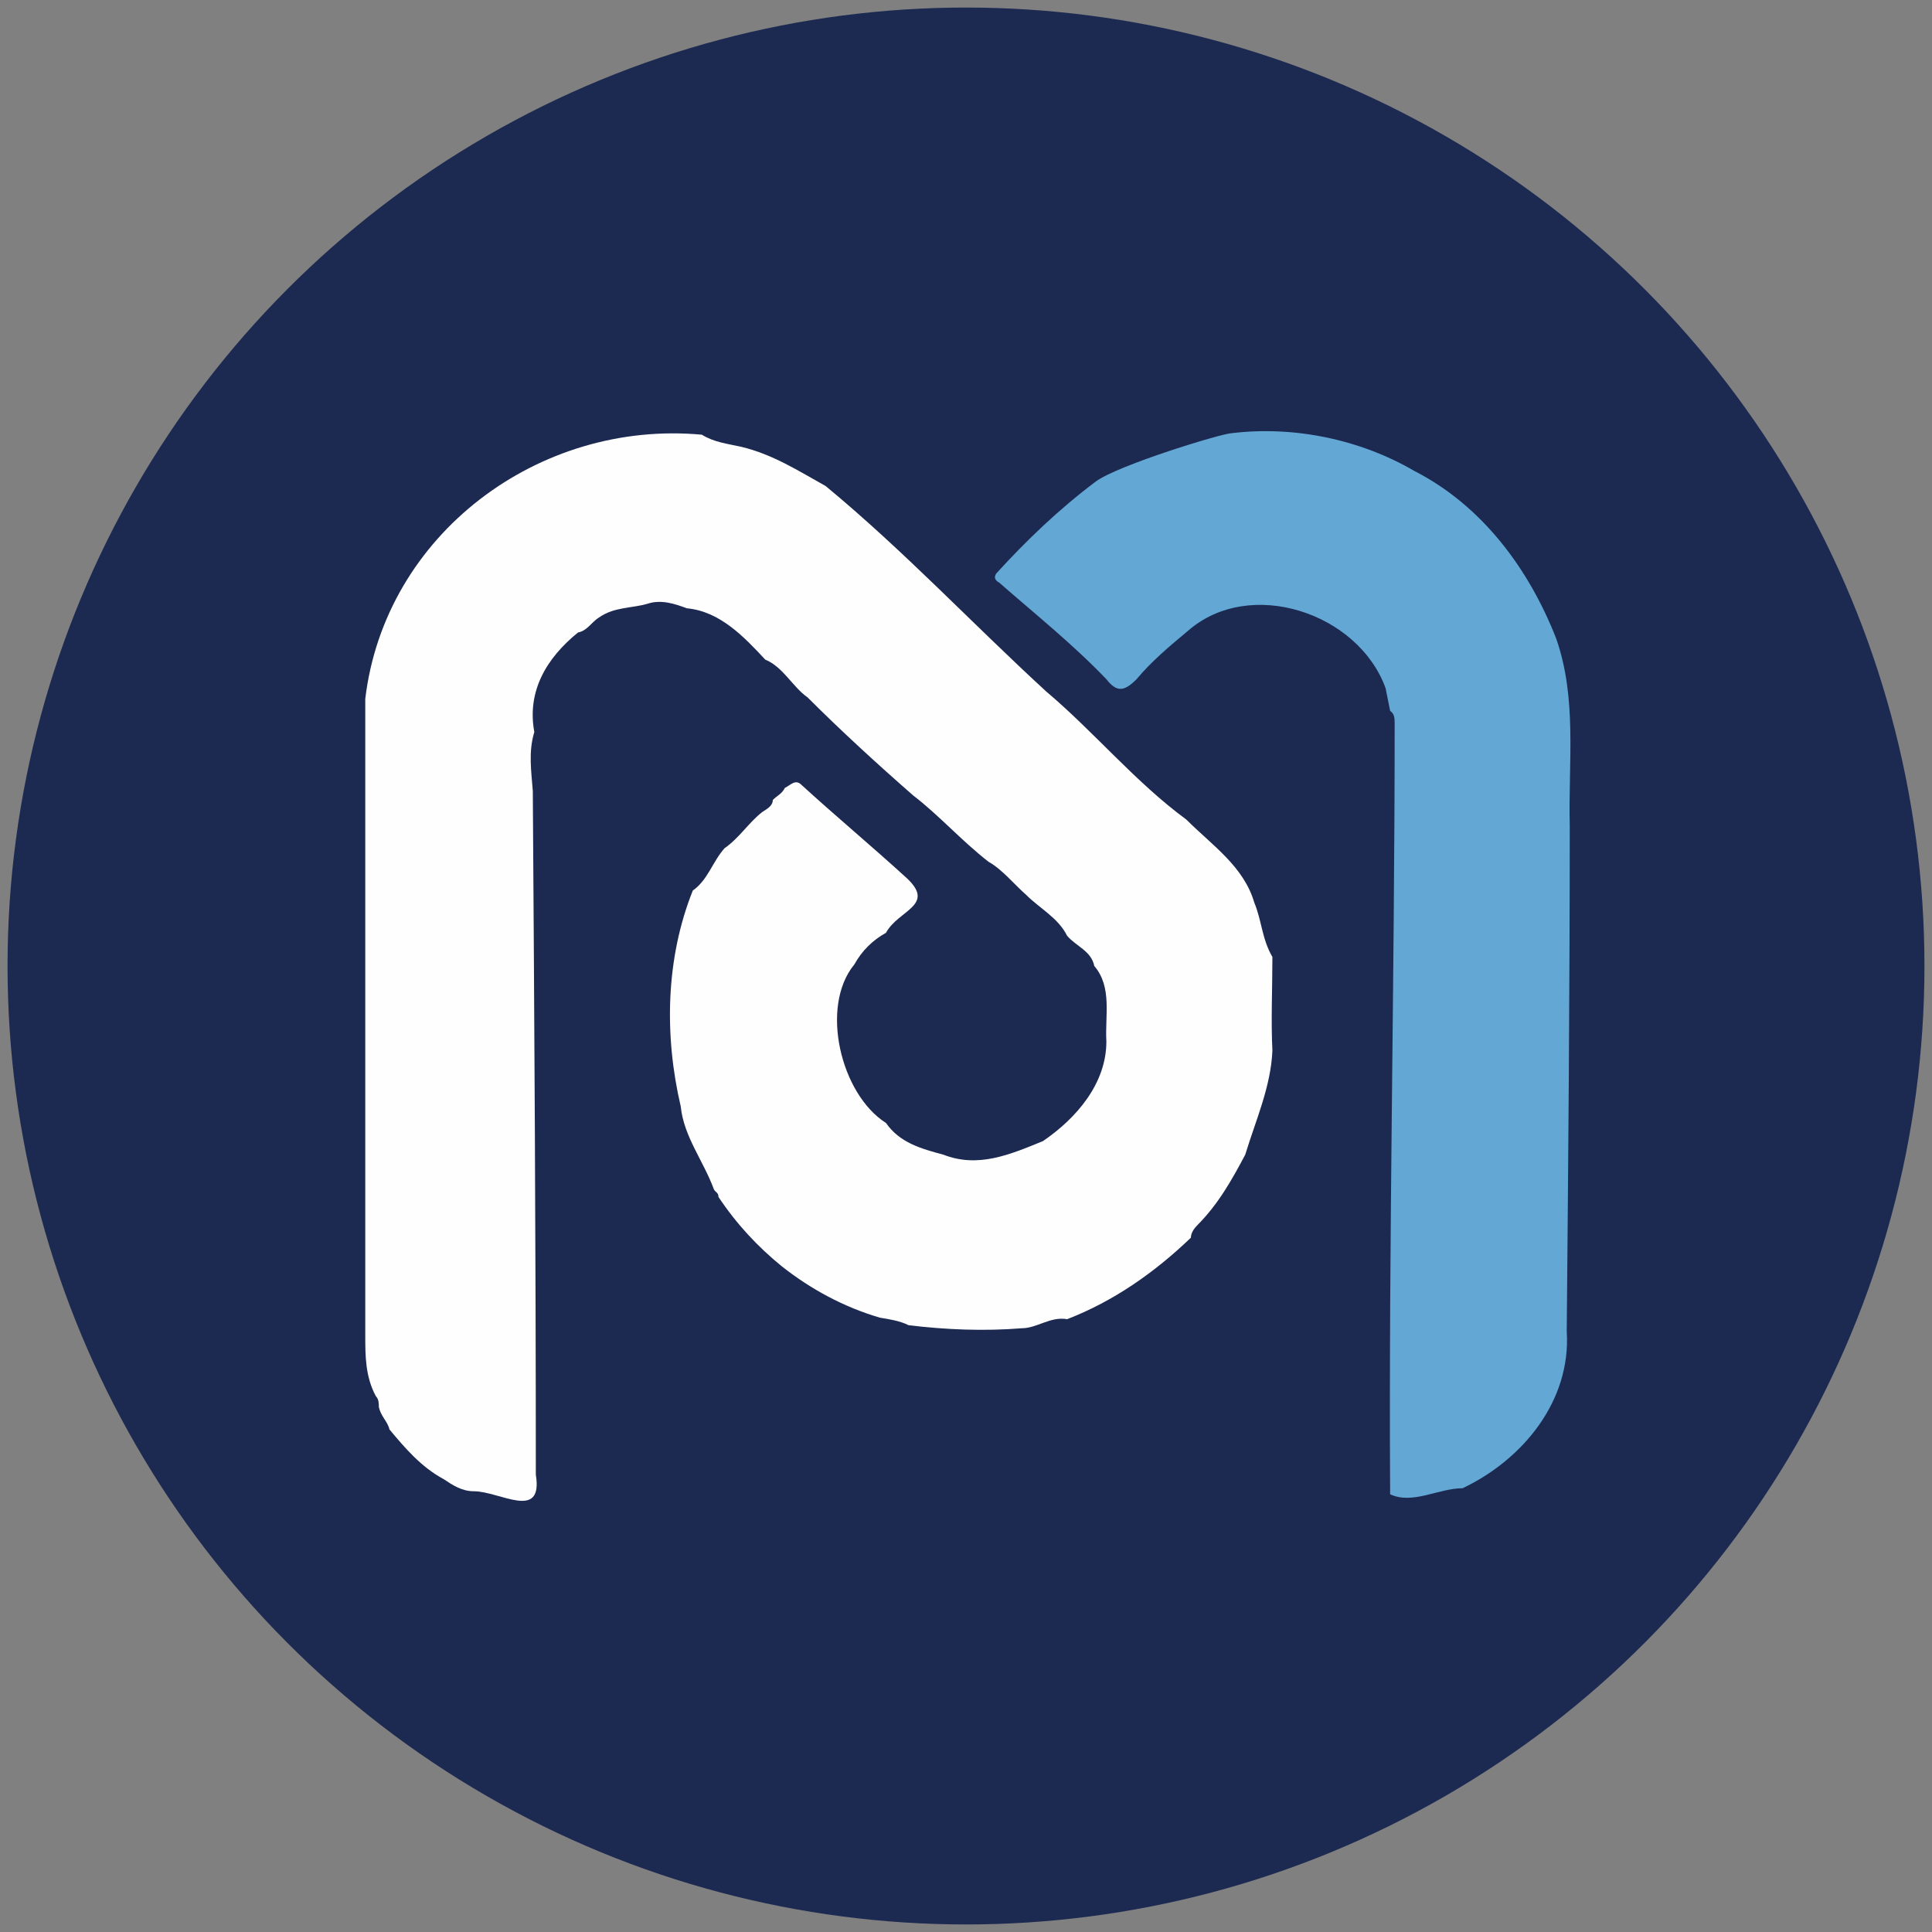 <?xml version="1.0" encoding="utf-8"?>
<!-- Generator: Adobe Illustrator 25.2.3, SVG Export Plug-In . SVG Version: 6.00 Build 0)  -->
<svg version="1.1" id="Layer_1" xmlns="http://www.w3.org/2000/svg" xmlns:xlink="http://www.w3.org/1999/xlink" x="0px" y="0px"
	 width="128px" height="128px" viewBox="0 0 128 128" style="enable-background:new 0 0 128 128;" xml:space="preserve">
<rect x="0" y="0" width="128" height="128" fill="#808080" stroke="none"/>
<style type="text/css">
	.st0{fill:#1C2951;}
	.st1{fill:#63A7D5;}
	.st2{fill:#FEFEFE;}
</style>
<circle class="st0" cx="64" cy="64" r="63.5"/>
<g>
	<path class="st1" d="M66,38c2-2.2,4.2-4.3,6.6-6.1c1.5-1.1,8.4-3.2,9-3.2c4.1-0.5,8.5,0.4,12.1,2.5l0,0c4.5,2.3,7.6,6.5,9.4,11.1
		c1.4,4,0.8,8.2,0.9,12.4c0,11.2-0.1,22.4-0.2,33.5c0.3,4.6-2.9,8.5-6.9,10.4c-1.6,0-3.3,1.1-4.8,0.4C92,82.1,92.4,65,92.4,48
		c0-0.4,0-0.7-0.3-0.9c-0.1-0.5-0.2-1-0.3-1.5c-1.8-5-9-7.4-13.1-3.8l0,0c-1.2,1-2.4,2-3.4,3.2c-0.8,0.8-1.3,0.9-2,0
		c-2.2-2.3-4.7-4.3-7.1-6.4C66,38.5,65.8,38.3,66,38z"/>
	<path class="st2" d="M51.8,83.9c-1.6-1.3-3-2.8-4.2-4.6c0-0.3-0.2-0.3-0.3-0.5c-0.7-1.9-2-3.5-2.2-5.5c-1.1-4.7-1-9.8,0.8-14.3
		c1-0.7,1.3-1.9,2.1-2.8c1-0.7,1.6-1.7,2.5-2.4c0.3-0.2,0.7-0.4,0.7-0.8c0.3-0.3,0.6-0.4,0.8-0.8c0,0,0,0,0,0
		c0.4-0.2,0.7-0.6,1.1-0.2l0,0c2.3,2.1,4.7,4.1,7,6.2c1.9,1.8-0.6,2.1-1.4,3.6l0,0c-0.9,0.5-1.6,1.2-2.1,2.1l0,0
		c-2.3,2.8-0.9,8.6,2.1,10.5c0.9,1.3,2.3,1.7,3.8,2.1c2.3,0.9,4.4,0,6.6-0.9c2.2-1.5,4.2-3.8,4.2-6.6c-0.1-1.7,0.4-3.6-0.8-5
		c-0.2-1-1.2-1.3-1.8-2c-0.6-1.2-1.8-1.8-2.7-2.7c-0.8-0.7-1.6-1.7-2.5-2.2c-1.8-1.4-3.3-3.1-5-4.4c-2.4-2.1-4.8-4.3-7-6.5
		c-1-0.7-1.6-2-2.8-2.5c-1.4-1.5-3-3.2-5.2-3.4c-0.8-0.3-1.7-0.6-2.6-0.3c-1,0.3-2.2,0.2-3.2,0.9c-0.5,0.3-0.8,0.9-1.4,1
		c-2.1,1.7-3.4,3.9-2.9,6.6c-0.4,1.3-0.2,2.6-0.1,3.9c0.1,15.1,0.2,30.2,0.2,45.3c0.5,3.1-2.4,1.1-4.1,1.1c-0.8,0-1.4-0.4-2-0.8
		c-1.5-0.8-2.6-2.1-3.6-3.3l0,0c-0.1-0.5-0.6-0.9-0.7-1.5c0-0.2,0-0.5-0.2-0.7c-0.7-1.3-0.7-2.7-0.7-4c0-14.1,0-28.1,0-42.2
		c1.3-10.9,11.5-18.5,22.3-17.5c0.8,0.5,1.7,0.6,2.6,0.8c2.1,0.5,3.8,1.6,5.6,2.6c5.2,4.3,9.7,9.1,14.6,13.6c3.2,2.7,5.9,6,9.3,8.5
		c1.7,1.7,3.8,3.1,4.5,5.5c0.5,1.2,0.5,2.4,1.2,3.6c0,2.1-0.1,4.2,0,6.2c-0.1,2.4-1.1,4.6-1.8,6.9c-0.9,1.7-1.8,3.3-3.2,4.7
		c-0.2,0.2-0.4,0.5-0.4,0.8c-2.4,2.3-5.1,4.2-8.2,5.4c-1.1-0.2-2,0.6-3,0.6c-2.5,0.2-5,0.1-7.5-0.2c-0.6-0.3-1.3-0.4-1.9-0.5
		C55.9,86.6,53.7,85.4,51.8,83.9z"/>
</g>
</svg>
